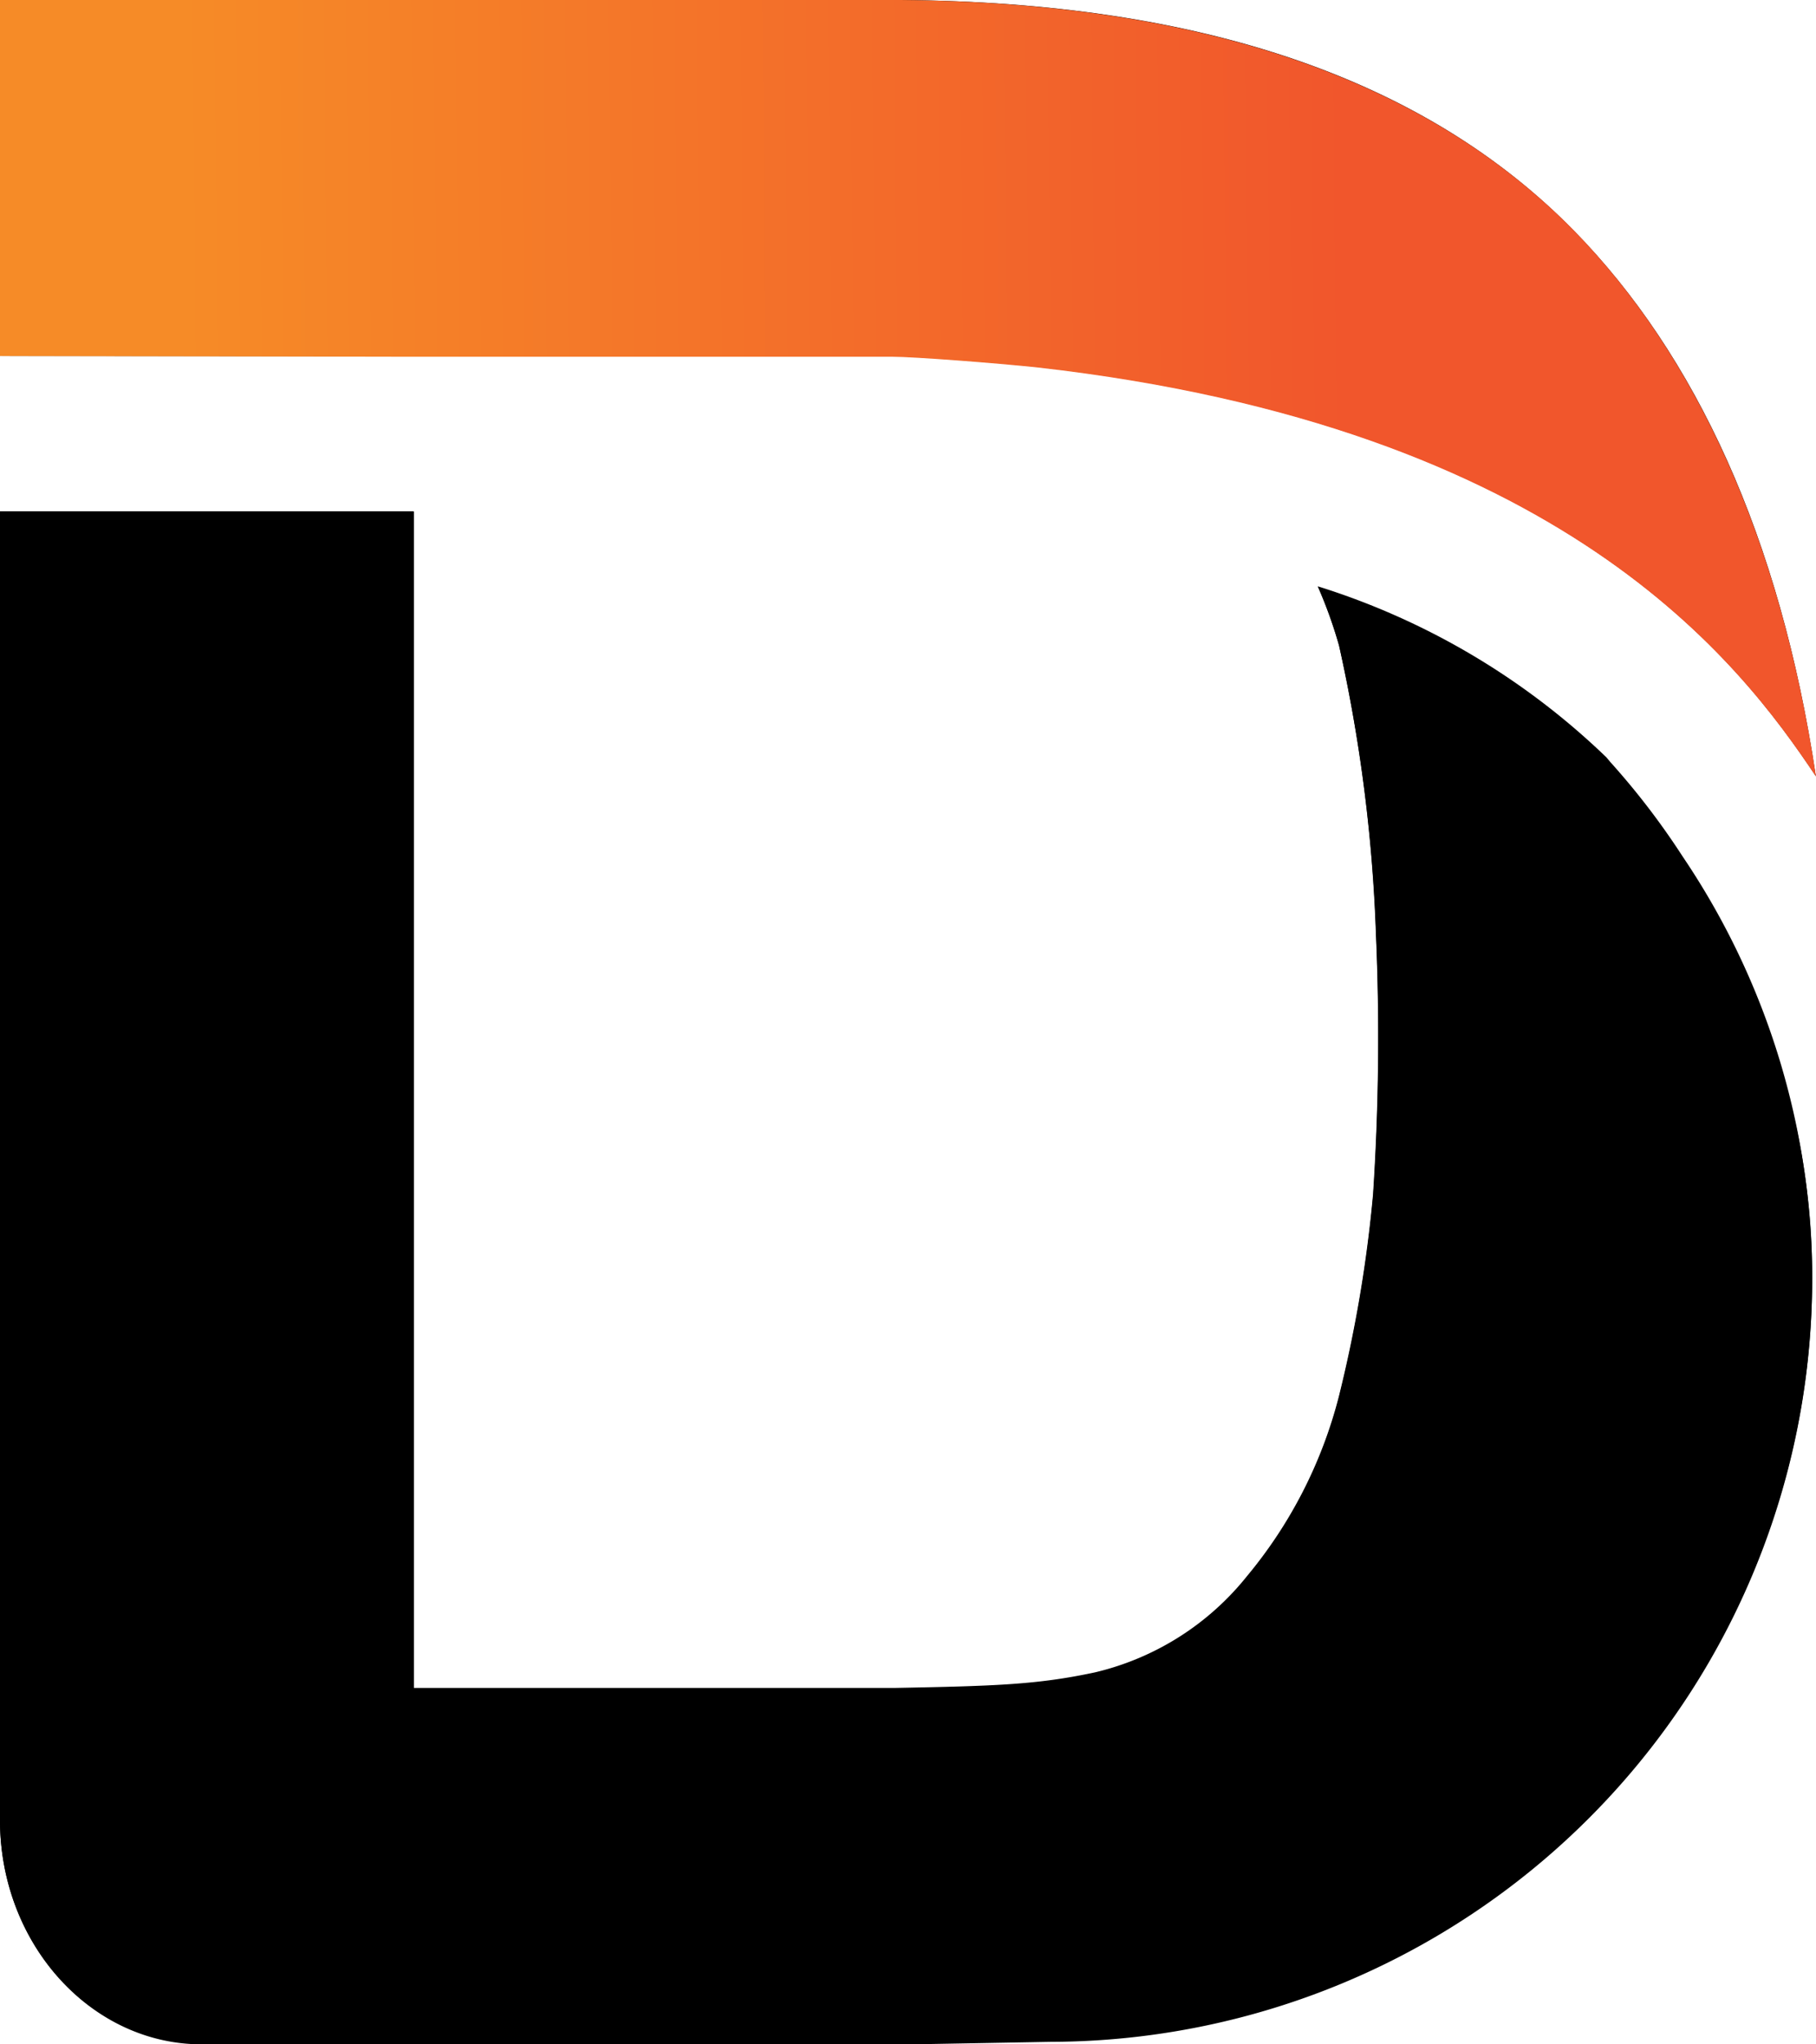 <svg xmlns="http://www.w3.org/2000/svg" xmlns:xlink="http://www.w3.org/1999/xlink" viewBox="0 0 94.37 106.24"><defs><style>.cls-1{fill:url(#linear-gradient);}</style><linearGradient id="linear-gradient" x1="70.01" y1="376.01" x2="9.63" y2="375.38" gradientTransform="matrix(1, 0, 0, -1, 0, 395.97)" gradientUnits="userSpaceOnUse"><stop offset="0" stop-color="#f1562c"/><stop offset="1" stop-color="#f68b27"/></linearGradient></defs><g id="Layer_2" data-name="Layer 2"><g id="Layer_1-2" data-name="Layer 1"><path d="M21.37,18.51s23.93,0,25,0,5.31.32,7.57.56c27.27,3.1,36.48,15.35,40.42,21.26C92.51,27.93,88.11,18.44,81.8,12Q70.22.16,46.79,0H0V18.5Z"/><path d="M83.68,39.6a38.93,38.93,0,0,1,3.76,4.91,39.22,39.22,0,0,1,6.73,22,39.64,39.64,0,0,1-39.56,39.53l-7.19.13H10.47C4.7,106.21,0,101,0,94.57v-68h21.5V87.72H46.44c5.31-.1,7.47-.17,10.46-.81a14.32,14.32,0,0,0,7.9-5,23.84,23.84,0,0,0,4.77-9.32,69.58,69.58,0,0,0,1.78-10.51,124.69,124.69,0,0,0,.15-13.55,81.66,81.66,0,0,0-1.92-15,23.62,23.62,0,0,0-1.1-3.06,37.86,37.86,0,0,1,15,8.89Z"/><path class="cls-1" d="M21.38,18.54s23.93,0,25,0,5.31.32,7.57.56c27.27,3.1,36.48,15.35,40.42,21.26C92.52,28,88.12,18.47,81.81,12Q70.23.19,46.8,0H0v18.5Z"/><path d="M83.39,40.11a45.84,45.84,0,0,1,4.18,5.23,36.6,36.6,0,0,1,6.6,21.24,39.64,39.64,0,0,1-39.56,39.53l-7.19.13H10.48C4.71,106.24,0,101,0,94.6v-68h21.5V87.75H46.45c5.31-.1,7.47-.17,10.46-.81a14.32,14.32,0,0,0,7.9-5,23.84,23.84,0,0,0,4.77-9.32,69.58,69.58,0,0,0,1.78-10.51,124.69,124.69,0,0,0,.15-13.55,81.66,81.66,0,0,0-1.92-15,23.62,23.62,0,0,0-1.1-3.06,37.94,37.94,0,0,1,14.7,9.37Z"/></g></g></svg>